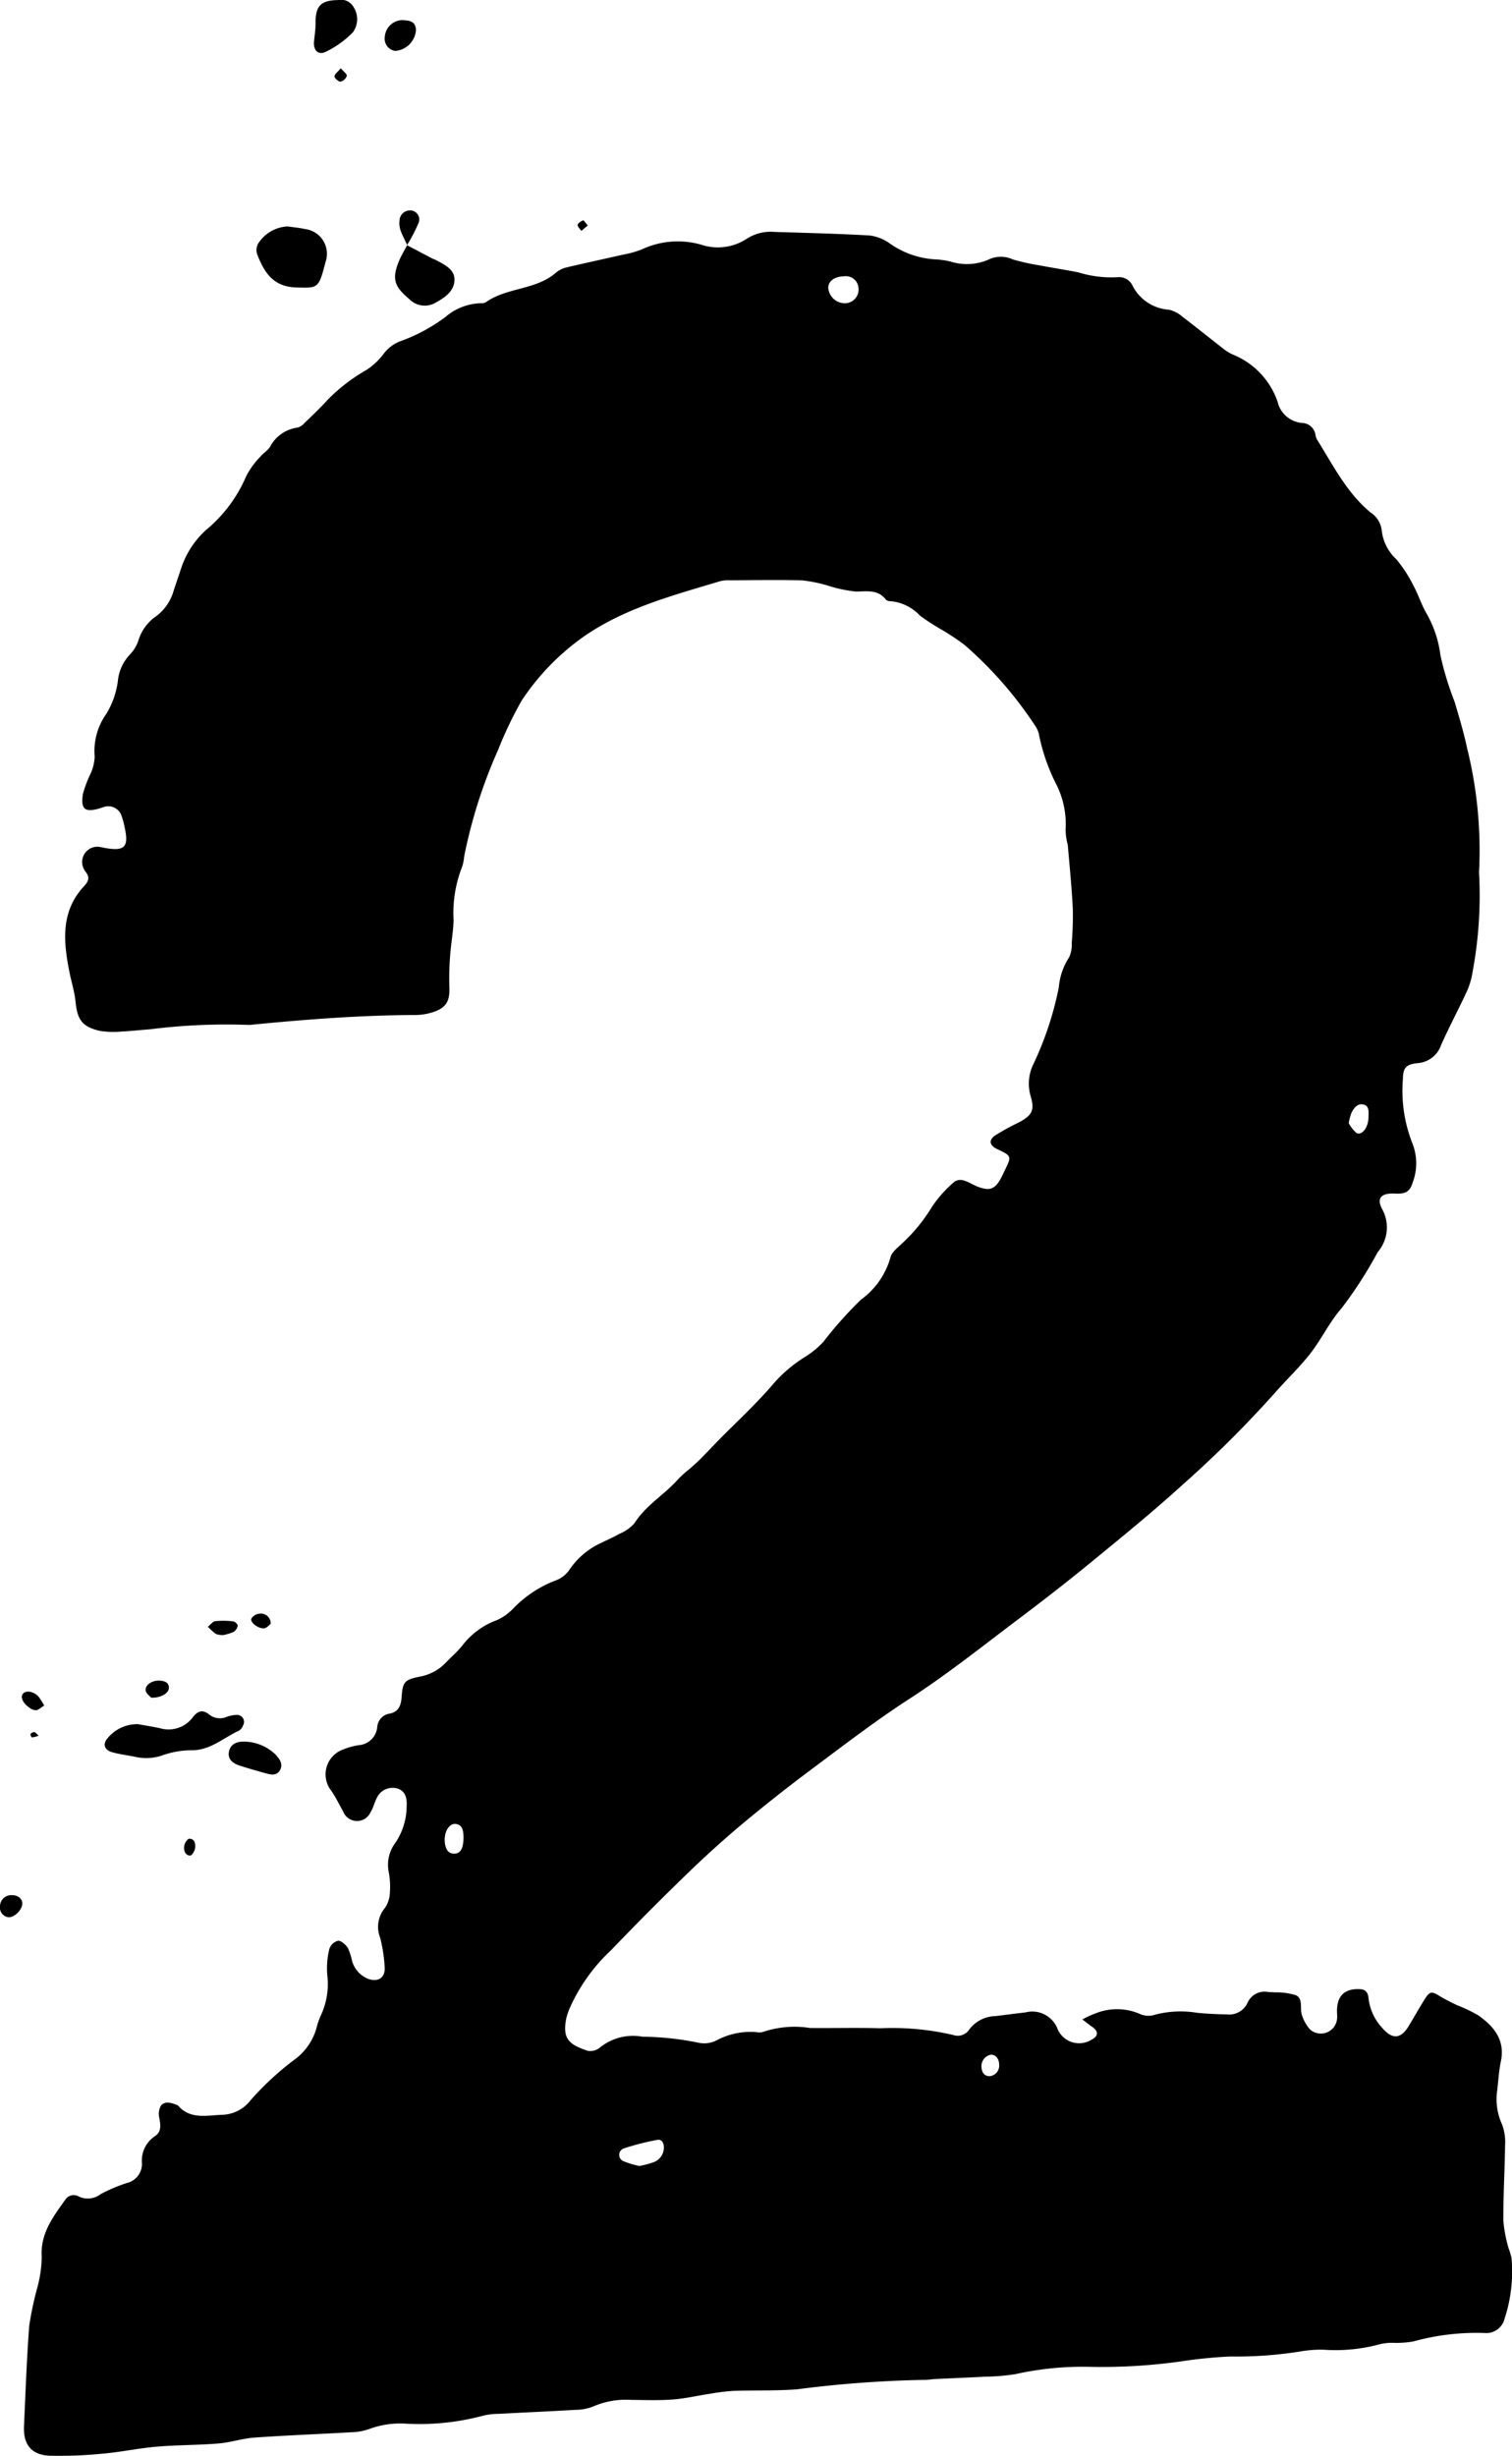 <svg xmlns="http://www.w3.org/2000/svg" viewBox="0 0 111.692 181.379">
  <g id="Layer_2" data-name="Layer 2">
    <g id="Design_1_-_A4" data-name="Design 1 - A4">
      <g>
        <path d="M109.256,64.424a30.688,30.688,0,0,1-.469,7.316,5.593,5.593,0,0,1-.401,1.417c-.619,1.345-1.319,2.653-1.924,4.004a1.982,1.982,0,0,1-1.73,1.356c-.879.092-1.088.339-1.1,1.192a10.58,10.58,0,0,0,.699,4.724,4.009,4.009,0,0,1,.023,2.907c-.21.686-.542.853-1.316.812-1.017-.054-1.391.345-.91,1.198a2.793,2.793,0,0,1-.356,3.123A30.994,30.994,0,0,1,99.103,96.619c-.89,1.011-1.478,2.28-2.312,3.348-.809,1.036-1.778,1.946-2.645,2.939a83.502,83.502,0,0,1-6.836,6.794c-2.195,1.994-4.5,3.868-6.796,5.748-1.752,1.435-3.544,2.821-5.353,4.184-2.63,1.982-5.201,4.037-7.977,5.832-2.484,1.607-4.839,3.419-7.214,5.19q-2.574,1.92-5.045,3.976c-1.42,1.186-2.797,2.431-4.126,3.718q-2.885,2.793-5.668,5.692a13.181,13.181,0,0,0-3.01,4.193,5.026,5.026,0,0,0-.286.816c-.321,1.567.241,1.963,1.595,2.419a1.12,1.12,0,0,0,.891-.253,3.9,3.9,0,0,1,3.141-.794,21.49,21.49,0,0,1,4.171.453,2.018,2.018,0,0,0,1.308-.186,5.276,5.276,0,0,1,2.986-.6.912.912,0,0,0,.488-.038,7.286,7.286,0,0,1,3.41-.274c1.732.02,3.466-.031,5.197.021a19.842,19.842,0,0,1,5.395.498,1.017,1.017,0,0,0,1.198-.427,2.487,2.487,0,0,1,1.919-.968c.737-.09,1.473-.189,2.211-.271a2,2,0,0,1,2.392,1.255,1.728,1.728,0,0,0,2.51.748c.491-.249.508-.606.05-.929-.253-.178-.496-.371-.744-.557a6.599,6.599,0,0,1,.96-.441,4.236,4.236,0,0,1,3.367.069,1.545,1.545,0,0,0,1.072.013,7.509,7.509,0,0,1,3.065-.134c.736.076,1.479.107,2.22.122a1.488,1.488,0,0,0,1.519-.858,1.375,1.375,0,0,1,1.524-.798c.164.013.33.011.494.029a4.848,4.848,0,0,1,1.558.21c.553.27.27.978.441,1.465a3.063,3.063,0,0,0,.586,1.051,1.203,1.203,0,0,0,2.013-.812c.013-.163-.006-.329-.008-.494-.012-1.179.565-1.726,1.731-1.657.428.026.567.315.597.66a3.85,3.85,0,0,0,1.02,2.208c.74.859,1.365.816,1.943-.135.407-.669.786-1.355,1.205-2.016.363-.572.509-.568,1.085-.21a14.35,14.35,0,0,0,1.298.678,11.017,11.017,0,0,1,1.555.746c1.165.822,2.006,1.83,1.668,3.422-.145.683-.178,1.39-.262,2.086a4.463,4.463,0,0,0,.345,2.531,3.648,3.648,0,0,1,.231,1.555c-.023,1.854-.136,3.707-.128,5.561a10.251,10.251,0,0,0,.386,2.041,5.656,5.656,0,0,1,.215.706,11.115,11.115,0,0,1-.511,4.506,1.387,1.387,0,0,1-1.484,1.054,17.468,17.468,0,0,0-5.261.626,7.456,7.456,0,0,1-1.354.105,4.064,4.064,0,0,0-1.104.094,12.371,12.371,0,0,1-4.161.409,8.765,8.765,0,0,0-1.602.11,29.96,29.96,0,0,1-5.296.391,34.45,34.45,0,0,0-3.44.333,41.88,41.88,0,0,1-7.028.428,22.955,22.955,0,0,0-5.402.542,15.387,15.387,0,0,1-2.21.187c-1.233.068-2.467.114-3.701.174-.288.014-.576.074-.863.064a84.828,84.828,0,0,0-9.362.696c-1.557.119-3.127.061-4.69.115a15.025,15.025,0,0,0-1.703.208c-.931.14-1.855.359-2.791.43-1.026.078-2.061.036-3.092.027a6.04,6.04,0,0,0-2.773.486,3.598,3.598,0,0,1-1.324.25c-1.893.114-3.787.193-5.68.297a4.702,4.702,0,0,0-1.223.158,18.197,18.197,0,0,1-5.761.558,6.554,6.554,0,0,0-2.546.397,4.122,4.122,0,0,1-1.328.244c-2.385.14-4.773.226-7.155.394-.896.063-1.775.364-2.672.437-1.519.124-3.049.107-4.567.236-1.312.112-2.61.392-3.922.509a32.466,32.466,0,0,1-3.944.159c-1.376-.045-1.993-.817-1.93-2.188.114-2.47.199-4.942.385-7.406a24.654,24.654,0,0,1,.586-2.775,9.151,9.151,0,0,0,.339-2.302c-.121-1.737.839-2.967,1.744-4.244a.739.739,0,0,1,.997-.227,1.555,1.555,0,0,0,1.617-.182,11.925,11.925,0,0,1,1.932-.819,1.446,1.446,0,0,0,1.113-1.455,2.164,2.164,0,0,1,.969-2.009c.483-.32.408-.832.312-1.349a1.233,1.233,0,0,1,.123-.901c.298-.359.752-.213,1.149-.061a.275.275,0,0,1,.109.056c.904,1.033,2.094.73,3.224.684a2.743,2.743,0,0,0,2.144-1.084,21.718,21.718,0,0,1,3.354-3.08,4.322,4.322,0,0,0,1.496-2.199,6.048,6.048,0,0,1,.314-.937,5.448,5.448,0,0,0,.498-3.003,5.964,5.964,0,0,1,.153-1.956.922.922,0,0,1,.646-.597c.24-.008.558.291.721.537a4.212,4.212,0,0,1,.303.935,2.006,2.006,0,0,0,1.19,1.34c.736.267,1.271-.075,1.226-.845a11.285,11.285,0,0,0-.335-2.193,2.17,2.17,0,0,1,.352-2.195,2.111,2.111,0,0,0,.367-1.142,5.853,5.853,0,0,0-.079-1.477,2.707,2.707,0,0,1,.498-2.212,4.894,4.894,0,0,0,.819-2.687c.05-.748-.196-1.155-.687-1.306a1.285,1.285,0,0,0-1.532.731c-.167.33-.248.709-.445,1.017a1.096,1.096,0,0,1-2.03-.059c-.284-.501-.536-1.025-.857-1.501a1.95,1.95,0,0,1,.803-3.047,5.296,5.296,0,0,1,1.186-.338,1.486,1.486,0,0,0,1.392-1.343,1.077,1.077,0,0,1,.944-.995c.624-.137.808-.587.852-1.192.084-1.16.205-1.304,1.363-1.538a3.534,3.534,0,0,0,1.919-1.043c.4-.417.843-.797,1.202-1.246a5.664,5.664,0,0,1,2.551-1.878,3.814,3.814,0,0,0,1.198-.846,8.564,8.564,0,0,1,3.169-2.094,2.1,2.1,0,0,0,1.027-.827,5.652,5.652,0,0,1,2.344-1.951c.441-.224.901-.415,1.329-.662a3.039,3.039,0,0,0,1.1-.777c.852-1.356,2.262-2.134,3.279-3.31a8.803,8.803,0,0,1,.829-.73c.273-.245.547-.49.806-.75.43-.432.846-.878,1.273-1.313,1.379-1.404,2.841-2.738,4.109-4.235a10.142,10.142,0,0,1,2.337-1.966,6.747,6.747,0,0,0,1.315-1.086,29.191,29.191,0,0,1,2.785-3.123,5.796,5.796,0,0,0,2.181-3.133c.11-.426.608-.761.952-1.114A12.086,12.086,0,0,0,68.826,89.159a9.057,9.057,0,0,1,1.706-1.907.844.844,0,0,1,.688-.06c.352.103.667.323,1.013.454.887.334,1.27.184,1.713-.64.098-.181.181-.371.271-.556.522-1.071.522-1.071-.563-1.588-.563-.269-.643-.663-.131-1.012a18.241,18.241,0,0,1,1.732-.95c.996-.532,1.2-.903.865-1.994a3.268,3.268,0,0,1,.193-2.265,24.188,24.188,0,0,0,1.903-5.725,4.752,4.752,0,0,1,.753-2.202,2.187,2.187,0,0,0,.2-1.064,23.865,23.865,0,0,0,.077-2.586c-.081-1.56-.234-3.116-.371-4.672a4.751,4.751,0,0,1-.161-1.091,6.51,6.51,0,0,0-.73-3.458,14.384,14.384,0,0,1-1.214-3.491,1.805,1.805,0,0,0-.329-.791,28.958,28.958,0,0,0-5.191-5.931,17.574,17.574,0,0,0-1.641-1.095,16.913,16.913,0,0,1-1.655-1.072,3.387,3.387,0,0,0-2.164-1.062.486.486,0,0,1-.345-.11c-.597-.783-1.404-.602-2.228-.603a9.937,9.937,0,0,1-2.043-.432,10.546,10.546,0,0,0-1.913-.392c-1.772-.051-3.547-.013-5.32-.004a2.637,2.637,0,0,0-.737.062c-3.465,1.045-6.99,1.964-10.024,4.051a17.764,17.764,0,0,0-4.638,4.759,28.806,28.806,0,0,0-1.756,3.672,36.939,36.939,0,0,0-2.499,7.857,3.398,3.398,0,0,1-.139.726,9.364,9.364,0,0,0-.642,3.992c-.027.863-.193,1.721-.253,2.584A21.287,21.287,0,0,0,33.194,72.895c.04.989-.194,1.492-1.105,1.823a4.378,4.378,0,0,1-1.45.246c-4.046.015-8.073.328-12.096.722a.66.66,0,0,1-.123.01,45.307,45.307,0,0,0-7.371.326c-.699.048-1.395.134-2.095.162a6.128,6.128,0,0,1-1.593-.053c-1.295-.298-1.652-.83-1.782-2.159-.071-.726-.301-1.435-.445-2.154-.453-2.272-.675-4.509,1.098-6.395.292-.311.409-.606.133-.981a1.469,1.469,0,0,1-.24-.428,1.126,1.126,0,0,1,1.161-1.475,3.001,3.001,0,0,1,.364.069c1.579.294,1.892-.023,1.544-1.568a4.869,4.869,0,0,0-.194-.716,1.031,1.031,0,0,0-1.37-.708c-.08.018-.156.053-.235.077-1.117.331-1.44.094-1.273-1.041a8.64,8.64,0,0,1,.502-1.375,3.387,3.387,0,0,0,.37-1.39,4.733,4.733,0,0,1,.855-3.157,6.232,6.232,0,0,0,.856-2.417,3.297,3.297,0,0,1,.903-1.984,2.745,2.745,0,0,0,.623-1.048,3.333,3.333,0,0,1,1.294-1.762,3.534,3.534,0,0,0,1.304-1.9c.179-.549.372-1.093.55-1.643a6.626,6.626,0,0,1,1.857-2.849A10.468,10.468,0,0,0,18.173,35.2a5.877,5.877,0,0,1,1.069-1.482c.205-.255.52-.429.695-.699a2.696,2.696,0,0,1,2.035-1.438,1.02,1.02,0,0,0,.508-.327c.59-.571,1.189-1.135,1.74-1.743a12.998,12.998,0,0,1,2.831-2.177,4.982,4.982,0,0,0,1.25-1.151,2.774,2.774,0,0,1,1.238-.968,12.717,12.717,0,0,0,3.364-1.804,4.206,4.206,0,0,1,2.606-1.017.658.658,0,0,0,.362-.06c1.558-1.118,3.676-.897,5.17-2.172A1.908,1.908,0,0,1,41.801,19.763c1.394-.334,2.798-.63,4.195-.951a7.156,7.156,0,0,0,1.418-.395,6.283,6.283,0,0,1,4.35-.356,3.906,3.906,0,0,0,3.426-.444,3.251,3.251,0,0,1,2.012-.489c2.347.074,4.695.13,7.039.264a3.229,3.229,0,0,1,1.461.57A6.439,6.439,0,0,0,69.032,19.153a5.937,5.937,0,0,1,1.223.176,3.992,3.992,0,0,0,2.891-.213,2.11,2.11,0,0,1,1.679.047,15.828,15.828,0,0,0,1.914.427c.971.185,1.948.334,2.917.525a8.215,8.215,0,0,0,2.923.356,1.095,1.095,0,0,1,1.104.671,3.266,3.266,0,0,0,2.682,1.734,2.293,2.293,0,0,1,.967.504c1.017.772,2.008,1.577,3.017,2.359a3.216,3.216,0,0,0,.732.451A5.788,5.788,0,0,1,94.379,29.678a2.028,2.028,0,0,0,1.836,1.562,1.028,1.028,0,0,1,.954.838,1.291,1.291,0,0,0,.102.356c1.195,1.902,2.199,3.951,3.976,5.417a1.824,1.824,0,0,1,.821,1.311,3.39,3.39,0,0,0,1.083,2.146A9.89,9.89,0,0,1,104.42,43.27c.354.647.573,1.369.94,2.008a8.213,8.213,0,0,1,1.045,3.12,22.942,22.942,0,0,0,1.043,3.419c.339,1.143.685,2.289.931,3.454A31.364,31.364,0,0,1,109.256,64.424Zm-62.027,95.546a7.143,7.143,0,0,0,1.09-.292,1.155,1.155,0,0,0,.721-1.057c.012-.319-.142-.644-.476-.581a18.193,18.193,0,0,0-2.481.632.504.504,0,0,0-.002.953A6.416,6.416,0,0,0,47.229,159.97ZM62.331,20.409c-.68.013-1.141.352-1.148.842a1.234,1.234,0,0,0,1.199,1.146,1.01,1.01,0,0,0,1.037-1.098A.937.937,0,0,0,62.331,20.409ZM32.847,135.826a2.849,2.849,0,0,0,.026.362c.075.381.224.717.682.714.391-.003.564-.288.631-.625a2.859,2.859,0,0,0,.049-.722c-.022-.369-.074-.753-.532-.842-.353-.068-.69.258-.807.752A3.597,3.597,0,0,0,32.847,135.826ZM99.631,82.947a2.495,2.495,0,0,0,.566.722c.296.185.682-.165.825-.678a1.759,1.759,0,0,0,.069-.479c-.003-.356.087-.821-.357-.933-.46-.116-.733.262-.915.641A4.467,4.467,0,0,0,99.631,82.947ZM73.095,153.337a.781.781,0,0,0,.713-.854c-.004-.443-.273-.762-.622-.734a.868.868,0,0,0-.676.989C72.55,153.103,72.739,153.329,73.095,153.337Z"/>
        <path d="M10.193,127.339c.476.086,1.045.177,1.608.294a2.231,2.231,0,0,0,2.429-.789c.355-.462.729-.637,1.239-.202a1.269,1.269,0,0,0,1.286.153,2.49,2.49,0,0,1,.72-.141.516.516,0,0,1,.481.774.784.784,0,0,1-.291.385c-1.175.535-2.156,1.499-3.601,1.452a6.58,6.58,0,0,0-2.155.407,3.679,3.679,0,0,1-1.94.075c-.563-.118-1.14-.182-1.692-.338-.565-.159-.709-.605-.33-1.032A2.823,2.823,0,0,1,10.193,127.339Z"/>
        <path d="M21.254,16.723c.461.068.872.101,1.27.192a1.843,1.843,0,0,1,1.519,2.45c-.039.159-.082.317-.125.475-.398,1.458-.538,1.433-2.038,1.391-1.687-.047-2.357-1.102-2.868-2.414a.976.976,0,0,1,.048-.807A2.723,2.723,0,0,1,21.254,16.723Z"/>
        <path d="M30.063,18.108q.921.485,1.843.969c.108.057.228.091.336.15.616.334,1.351.672,1.331,1.457-.021.853-.758,1.317-1.439,1.696a1.593,1.593,0,0,1-1.918-.308c-1.122-.931-1.289-1.523-.702-2.886.161-.374.376-.724.566-1.086Z"/>
        <path d="M24.959.006a1.06,1.06,0,0,1,1.161.52,1.644,1.644,0,0,1-.062,1.873A7.246,7.246,0,0,1,24.08,3.818c-.56.285-.939-.094-.884-.73.039-.449.116-.898.113-1.346C23.298.446,23.68.029,24.959.006Z"/>
        <path d="M18.05,128.627a3.399,3.399,0,0,1,2.329.978c.279.317.542.671.315,1.106-.246.471-.686.361-1.09.249-.633-.176-1.265-.356-1.89-.557-.642-.207-.902-.571-.796-1.055C17.024,128.861,17.422,128.608,18.05,128.627Z"/>
        <path d="M29.982,1.508c.514.03.758.282.741.766a1.663,1.663,0,0,1-1.524,1.486.912.912,0,0,1-.772-1.062A1.32,1.32,0,0,1,29.982,1.508Z"/>
        <path d="M30.08,18.099c-.169-.366-.365-.723-.497-1.101a1.722,1.722,0,0,1-.07-.719.775.775,0,0,1,.811-.738.67.67,0,0,1,.618.867,11.396,11.396,0,0,1-.879,1.7Z"/>
        <path d="M1.645,140.627c-.04.488-.671,1.062-1.091.96a.736.736,0,0,1-.553-.842.833.833,0,0,1,.924-.775C1.365,139.98,1.675,140.263,1.645,140.627Z"/>
        <path d="M16.479,120.76a1.505,1.505,0,0,1-.535-.087,4.684,4.684,0,0,1-.587-.53c.183-.144.354-.387.552-.413a5.81,5.81,0,0,1,1.336.021c.122.013.33.225.315.314a.708.708,0,0,1-.306.461A3.762,3.762,0,0,1,16.479,120.76Z"/>
        <path d="M11.167,125.38c-.089-.104-.353-.276-.4-.495-.091-.42.459-.802,1.039-.762.34.024.674.117.671.545C12.474,125.048,11.863,125.415,11.167,125.38Z"/>
        <path d="M3.26,125.967c-.231.141-.407.324-.599.344a.94.94,0,0,1-.547-.233c-.466-.337-.628-.793-.392-1.018.234-.224.748-.142,1.104.22A4.114,4.114,0,0,1,3.26,125.967Z"/>
        <path d="M19.996,119.933c-.12.087-.284.301-.472.324-.443.053-1.077-.45-.952-.722a.789.789,0,0,1,.555-.351A.725.725,0,0,1,19.996,119.933Z"/>
        <path d="M14.041,137.047c-.409-.036-.479-.419-.429-.742.03-.194.251-.515.374-.51.436.019.467.419.42.735C14.378,136.725,14.155,137.057,14.041,137.047Z"/>
        <path d="M25.175,5.04c.202.242.467.428.443.562a.654.654,0,0,1-.458.428c-.147.014-.453-.253-.449-.388C24.718,5.467,24.961,5.3,25.175,5.04Z"/>
        <path d="M43.416,16.654l-.47.399c-.1-.15-.299-.319-.275-.444.028-.14.246-.268.409-.336C43.123,16.256,43.267,16.48,43.416,16.654Z"/>
        <path d="M2.857,128.188a2.047,2.047,0,0,1-.492.128c-.042-.001-.14-.209-.11-.253a.369.369,0,0,1,.281-.139C2.614,127.928,2.687,128.042,2.857,128.188Z"/>
      </g>
    </g>
  </g>
</svg>
